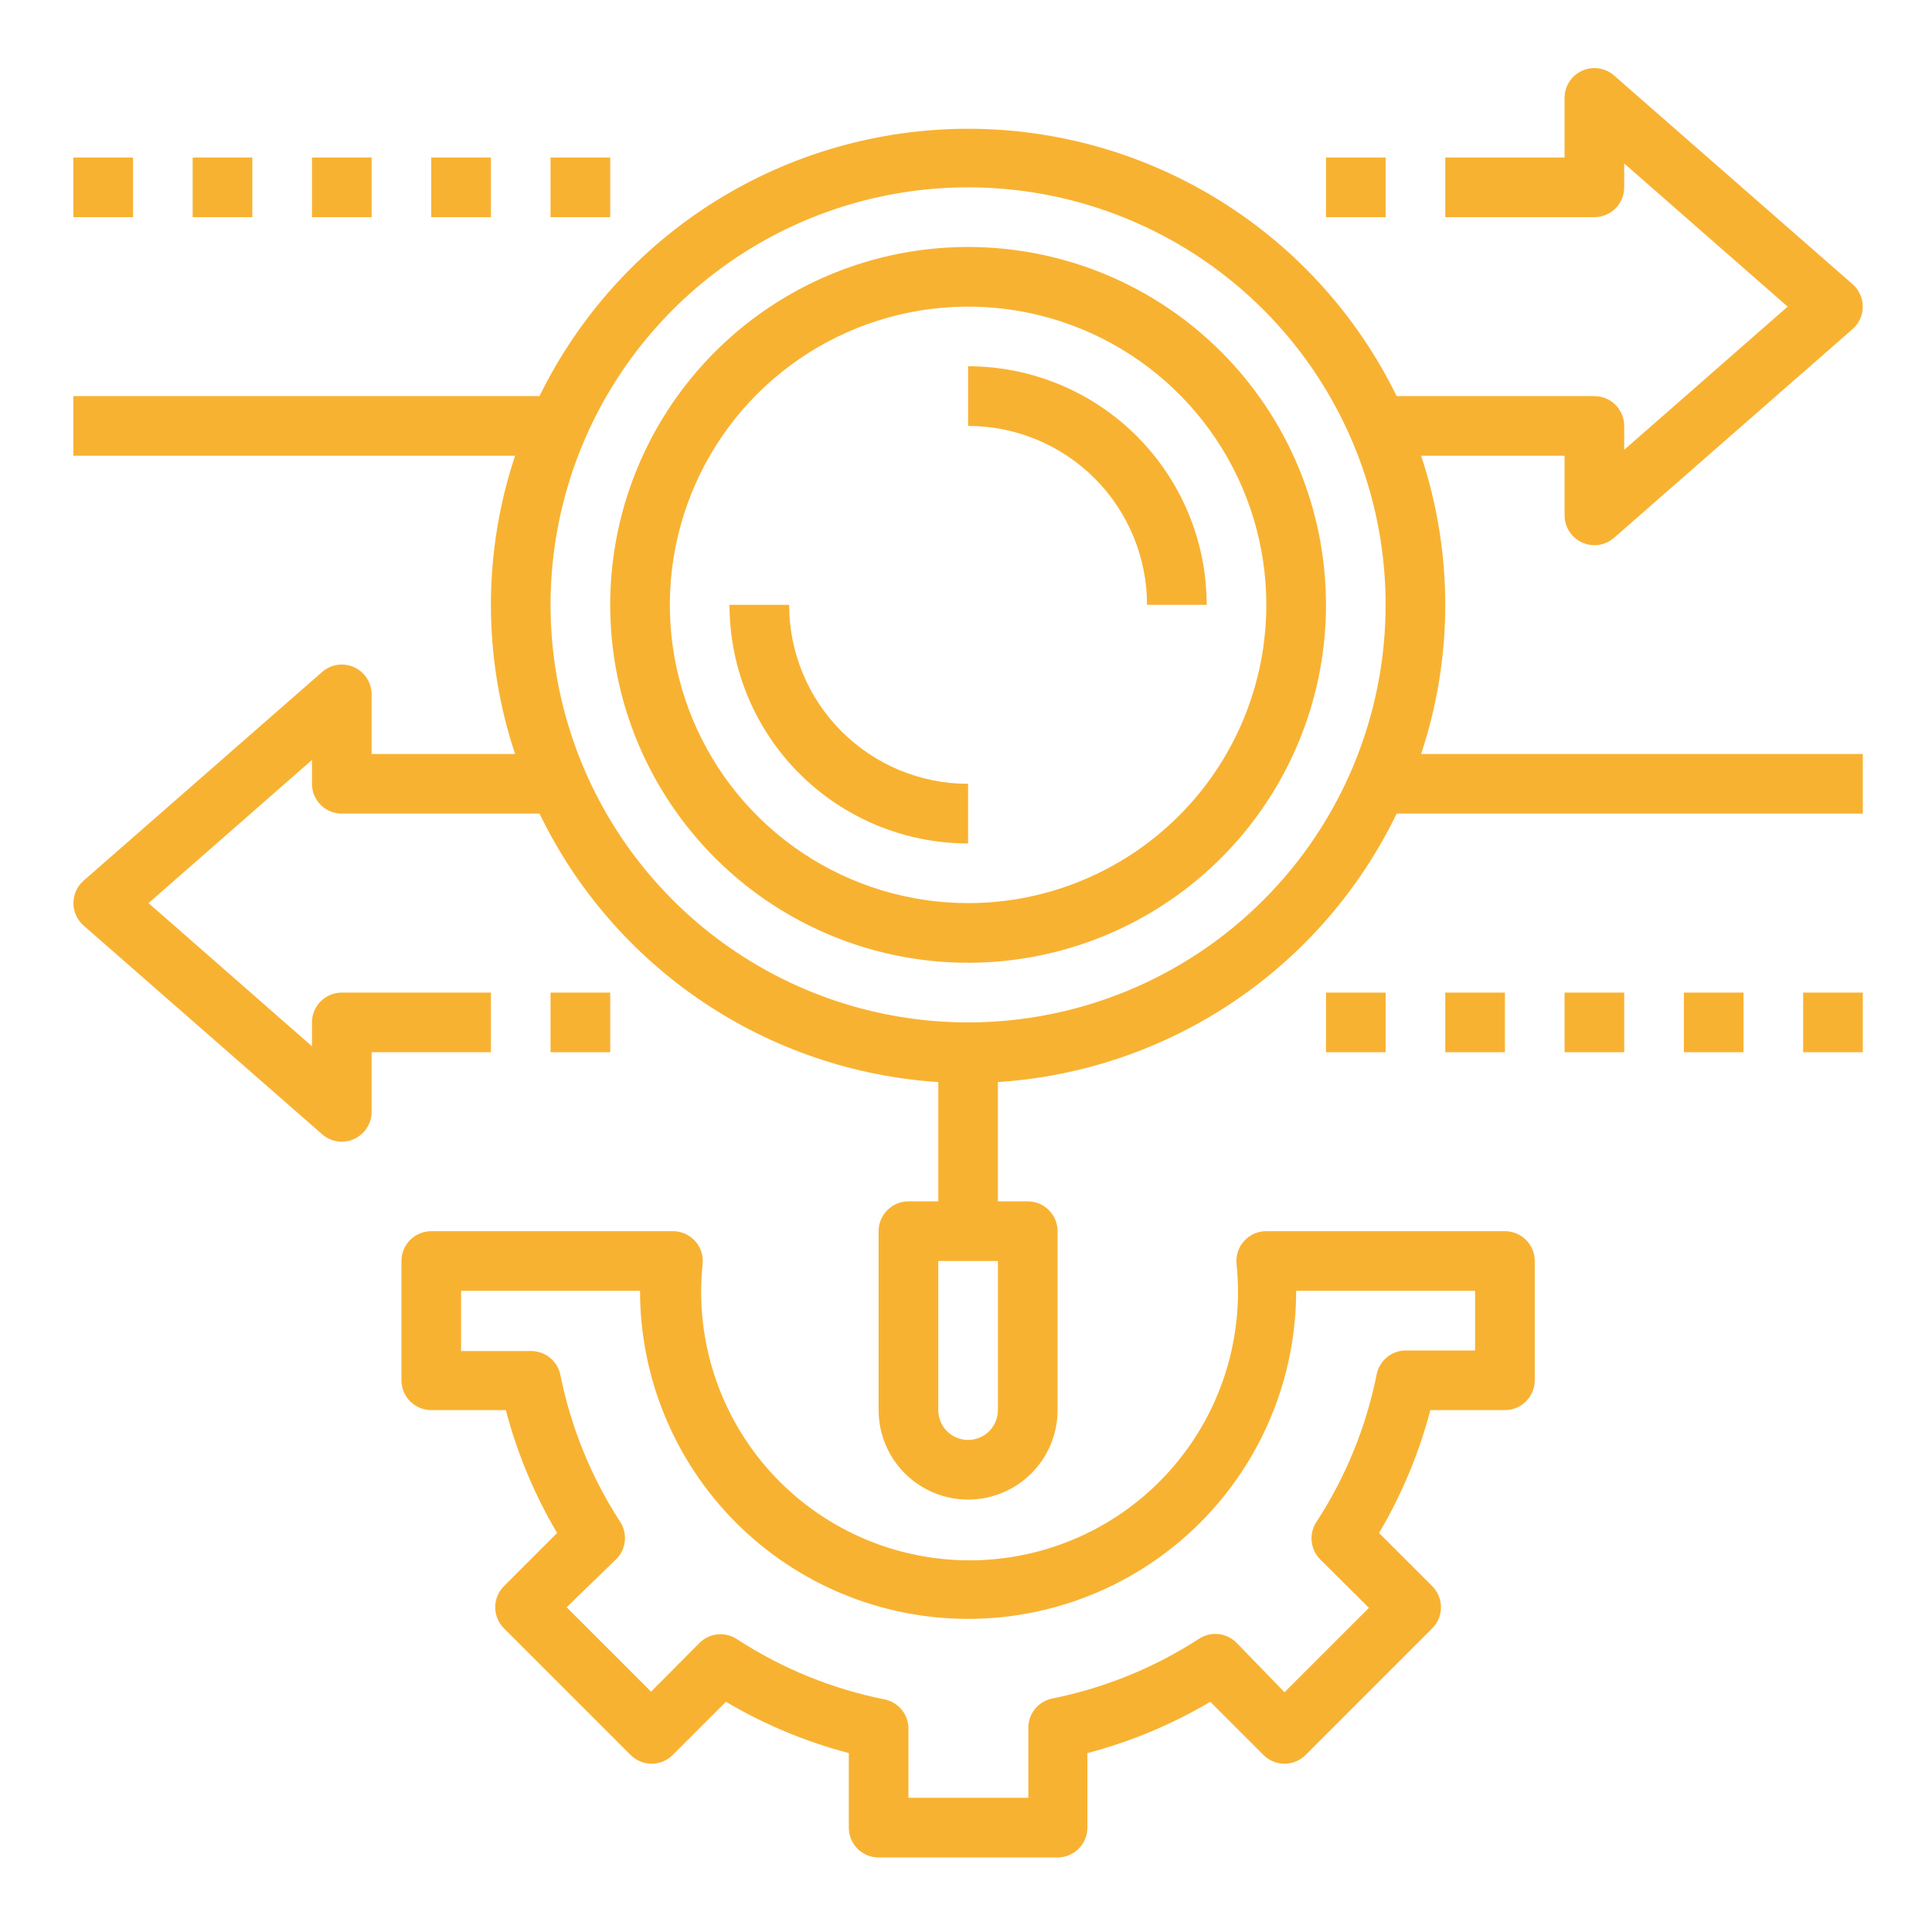 <svg width="83" height="83" viewBox="0 0 83 83" fill="none" xmlns="http://www.w3.org/2000/svg">
<g id="SVG">
<path id="Vector" d="M17.246 54.173V59.298C17.246 59.638 17.381 59.964 17.621 60.204C17.862 60.444 18.188 60.579 18.527 60.579H21.73C22.217 62.432 22.959 64.209 23.934 65.858L21.654 68.138C21.534 68.258 21.438 68.399 21.373 68.555C21.308 68.712 21.275 68.879 21.275 69.048C21.275 69.217 21.308 69.385 21.373 69.541C21.438 69.697 21.534 69.839 21.654 69.958L27.086 75.39C27.205 75.51 27.347 75.606 27.503 75.671C27.659 75.736 27.827 75.769 27.996 75.769C28.165 75.769 28.332 75.736 28.488 75.671C28.645 75.606 28.786 75.51 28.905 75.39L31.186 73.11C32.835 74.085 34.612 74.827 36.465 75.314V78.517C36.465 78.856 36.6 79.182 36.84 79.423C37.08 79.663 37.406 79.798 37.746 79.798H45.434C45.773 79.798 46.099 79.663 46.34 79.423C46.58 79.182 46.715 78.856 46.715 78.517V75.314C48.568 74.827 50.345 74.085 51.994 73.11L54.274 75.39C54.393 75.51 54.535 75.606 54.691 75.671C54.847 75.736 55.015 75.769 55.184 75.769C55.353 75.769 55.52 75.736 55.677 75.671C55.833 75.606 55.974 75.51 56.094 75.39L61.526 69.958C61.646 69.839 61.742 69.697 61.806 69.541C61.872 69.385 61.905 69.217 61.905 69.048C61.905 68.879 61.872 68.712 61.806 68.555C61.742 68.399 61.646 68.258 61.526 68.138L59.245 65.858C60.221 64.209 60.963 62.432 61.449 60.579H64.652C64.992 60.579 65.318 60.444 65.558 60.204C65.799 59.964 65.934 59.638 65.934 59.298V54.173C65.934 53.833 65.799 53.507 65.558 53.267C65.318 53.027 64.992 52.892 64.652 52.892H54.402C54.224 52.891 54.047 52.927 53.884 52.999C53.72 53.07 53.574 53.175 53.453 53.307C53.332 53.438 53.241 53.593 53.183 53.762C53.126 53.931 53.105 54.111 53.121 54.288C53.291 55.896 53.121 57.521 52.623 59.059C52.124 60.597 51.307 62.013 50.226 63.215C49.145 64.417 47.823 65.378 46.346 66.035C44.869 66.693 43.271 67.033 41.654 67.033C40.037 67.033 38.439 66.693 36.962 66.035C35.485 65.378 34.163 64.417 33.082 63.215C32 62.013 31.184 60.597 30.685 59.059C30.186 57.521 30.017 55.896 30.187 54.288C30.203 54.111 30.181 53.931 30.124 53.762C30.067 53.593 29.975 53.438 29.855 53.307C29.734 53.175 29.587 53.07 29.424 52.999C29.261 52.927 29.084 52.891 28.905 52.892H18.527C18.188 52.892 17.862 53.027 17.621 53.267C17.381 53.507 17.246 53.833 17.246 54.173ZM19.809 55.454H27.496C27.496 59.192 28.981 62.777 31.624 65.42C34.267 68.063 37.852 69.548 41.59 69.548C45.328 69.548 48.913 68.063 51.556 65.42C54.199 62.777 55.684 59.192 55.684 55.454H63.371V58.017H60.424C60.124 58.011 59.832 58.11 59.598 58.297C59.364 58.484 59.203 58.748 59.143 59.042C58.694 61.286 57.825 63.425 56.581 65.345C56.406 65.59 56.323 65.889 56.347 66.189C56.37 66.489 56.498 66.77 56.709 66.985L58.81 69.074L55.184 72.7L53.121 70.573C52.913 70.363 52.638 70.232 52.344 70.201C52.049 70.171 51.754 70.243 51.507 70.406C49.586 71.651 47.447 72.52 45.203 72.969C44.909 73.029 44.646 73.19 44.459 73.424C44.271 73.658 44.172 73.95 44.178 74.25V77.235H39.027V74.288C39.033 73.989 38.934 73.696 38.747 73.462C38.56 73.228 38.296 73.067 38.002 73.007C35.758 72.559 33.619 71.689 31.699 70.445C31.454 70.27 31.155 70.187 30.855 70.211C30.555 70.234 30.273 70.362 30.059 70.573L27.97 72.674L24.344 69.048L26.471 66.985C26.681 66.777 26.812 66.502 26.843 66.208C26.873 65.914 26.8 65.618 26.638 65.371C25.393 63.45 24.524 61.311 24.075 59.067C24.015 58.773 23.854 58.51 23.62 58.323C23.386 58.136 23.094 58.036 22.794 58.042H19.809V55.454Z" fill="#F8B232"/>
<path id="Vector_2" d="M23.652 42.642H26.215V45.204H23.652V42.642Z" fill="#F8B232"/>
<path id="Vector_3" d="M67.971 23.308C68.136 23.383 68.315 23.422 68.496 23.423C68.808 23.423 69.108 23.309 69.342 23.103L79.592 14.134C79.728 14.014 79.837 13.866 79.912 13.7C79.987 13.535 80.025 13.355 80.025 13.173C80.025 12.991 79.987 12.812 79.912 12.646C79.837 12.48 79.728 12.332 79.592 12.212L69.342 3.244C69.157 3.081 68.929 2.975 68.685 2.939C68.442 2.902 68.193 2.937 67.969 3.038C67.744 3.14 67.554 3.304 67.42 3.51C67.286 3.717 67.215 3.958 67.215 4.204V6.767H62.09V9.329H68.496C68.836 9.329 69.162 9.194 69.402 8.954C69.642 8.714 69.777 8.388 69.777 8.048V7.023L76.799 13.173L69.777 19.323V18.298C69.777 17.958 69.642 17.633 69.402 17.392C69.162 17.152 68.836 17.017 68.496 17.017H60.001C58.315 13.572 55.695 10.669 52.44 8.638C49.185 6.608 45.426 5.532 41.59 5.532C37.754 5.532 33.995 6.608 30.74 8.638C27.485 10.669 24.865 13.572 23.178 17.017H3.152V19.579H22.128C20.744 23.738 20.744 28.233 22.128 32.392H15.965V29.829C15.964 29.583 15.893 29.342 15.76 29.136C15.626 28.929 15.435 28.765 15.211 28.663C14.987 28.562 14.738 28.527 14.494 28.564C14.251 28.6 14.023 28.706 13.838 28.869L3.588 37.837C3.452 37.958 3.342 38.105 3.268 38.271C3.193 38.437 3.154 38.616 3.154 38.798C3.154 38.98 3.193 39.16 3.268 39.325C3.342 39.491 3.452 39.639 3.588 39.759L13.838 48.728C14.072 48.934 14.372 49.048 14.684 49.048C14.865 49.047 15.044 49.008 15.209 48.933C15.434 48.832 15.625 48.668 15.759 48.461C15.893 48.255 15.964 48.013 15.965 47.767V45.204H21.09V42.642H14.684C14.344 42.642 14.018 42.777 13.778 43.017C13.537 43.258 13.402 43.583 13.402 43.923V44.948L6.381 38.798L13.402 32.648V33.673C13.402 34.013 13.537 34.339 13.778 34.579C14.018 34.819 14.344 34.954 14.684 34.954H23.178C24.758 38.22 27.176 41.009 30.186 43.035C33.195 45.06 36.688 46.251 40.309 46.486V51.611H39.027C38.688 51.611 38.362 51.746 38.121 51.986C37.881 52.226 37.746 52.552 37.746 52.892V60.579C37.746 61.599 38.151 62.577 38.872 63.297C39.593 64.018 40.57 64.423 41.59 64.423C42.609 64.423 43.587 64.018 44.308 63.297C45.029 62.577 45.434 61.599 45.434 60.579V52.892C45.434 52.552 45.299 52.226 45.058 51.986C44.818 51.746 44.492 51.611 44.152 51.611H42.871V46.486C46.491 46.251 49.985 45.06 52.994 43.035C56.004 41.009 58.422 38.22 60.001 34.954H80.027V32.392H61.052C62.435 28.233 62.435 23.738 61.052 19.579H67.215V22.142C67.215 22.388 67.287 22.63 67.421 22.836C67.555 23.043 67.746 23.207 67.971 23.308ZM42.871 60.579C42.871 60.919 42.736 61.245 42.496 61.485C42.255 61.726 41.93 61.861 41.59 61.861C41.25 61.861 40.924 61.726 40.684 61.485C40.444 61.245 40.309 60.919 40.309 60.579V54.173H42.871V60.579ZM41.59 43.923C38.042 43.923 34.574 42.871 31.624 40.9C28.674 38.929 26.375 36.128 25.018 32.85C23.66 29.572 23.305 25.966 23.997 22.486C24.689 19.007 26.398 15.811 28.906 13.302C31.415 10.793 34.611 9.085 38.09 8.393C41.57 7.701 45.177 8.056 48.454 9.414C51.732 10.771 54.533 13.07 56.504 16.02C58.475 18.97 59.527 22.438 59.527 25.986C59.527 30.743 57.638 35.306 54.274 38.669C50.91 42.033 46.347 43.923 41.59 43.923Z" fill="#F8B232"/>
<path id="Vector_4" d="M56.965 6.767H59.527V9.329H56.965V6.767Z" fill="#F8B232"/>
<path id="Vector_5" d="M41.59 10.61C38.549 10.61 35.576 11.512 33.048 13.201C30.52 14.891 28.549 17.292 27.385 20.102C26.221 22.911 25.917 26.002 26.51 28.985C27.104 31.967 28.568 34.707 30.718 36.857C32.868 39.007 35.608 40.472 38.59 41.065C41.573 41.658 44.664 41.354 47.474 40.19C50.283 39.026 52.684 37.056 54.374 34.527C56.063 31.999 56.965 29.026 56.965 25.985C56.965 21.908 55.345 17.997 52.462 15.114C49.578 12.23 45.668 10.61 41.59 10.61ZM41.59 38.798C39.056 38.798 36.579 38.046 34.472 36.639C32.365 35.231 30.722 33.23 29.753 30.889C28.783 28.547 28.529 25.971 29.023 23.486C29.518 21 30.738 18.717 32.53 16.925C34.322 15.134 36.605 13.913 39.09 13.419C41.576 12.925 44.152 13.178 46.493 14.148C48.834 15.118 50.835 16.76 52.243 18.867C53.651 20.974 54.402 23.451 54.402 25.985C54.402 29.383 53.053 32.642 50.65 35.045C48.247 37.448 44.988 38.798 41.59 38.798Z" fill="#F8B232"/>
<path id="Vector_6" d="M33.902 25.985H31.34C31.34 28.704 32.42 31.311 34.342 33.233C36.264 35.155 38.871 36.235 41.59 36.235V33.673C39.551 33.673 37.596 32.863 36.154 31.421C34.712 29.98 33.902 28.024 33.902 25.985Z" fill="#F8B232"/>
<path id="Vector_7" d="M41.59 15.735V18.298C43.629 18.298 45.584 19.108 47.026 20.549C48.467 21.991 49.277 23.947 49.277 25.985H51.84C51.84 23.267 50.76 20.66 48.838 18.738C46.915 16.815 44.308 15.735 41.59 15.735Z" fill="#F8B232"/>
<path id="Vector_8" d="M56.965 42.642H59.527V45.204H56.965V42.642Z" fill="#F8B232"/>
<path id="Vector_9" d="M62.09 42.642H64.652V45.204H62.09V42.642Z" fill="#F8B232"/>
<path id="Vector_10" d="M67.215 42.642H69.777V45.204H67.215V42.642Z" fill="#F8B232"/>
<path id="Vector_11" d="M72.34 42.642H74.902V45.204H72.34V42.642Z" fill="#F8B232"/>
<path id="Vector_12" d="M77.465 42.642H80.027V45.204H77.465V42.642Z" fill="#F8B232"/>
<path id="Vector_13" d="M3.152 6.767H5.715V9.329H3.152V6.767Z" fill="#F8B232"/>
<path id="Vector_14" d="M8.277 6.767H10.84V9.329H8.277V6.767Z" fill="#F8B232"/>
<path id="Vector_15" d="M13.402 6.767H15.965V9.329H13.402V6.767Z" fill="#F8B232"/>
<path id="Vector_16" d="M18.527 6.767H21.09V9.329H18.527V6.767Z" fill="#F8B232"/>
<path id="Vector_17" d="M23.652 6.767H26.215V9.329H23.652V6.767Z" fill="#F8B232"/>
</g>
</svg>
